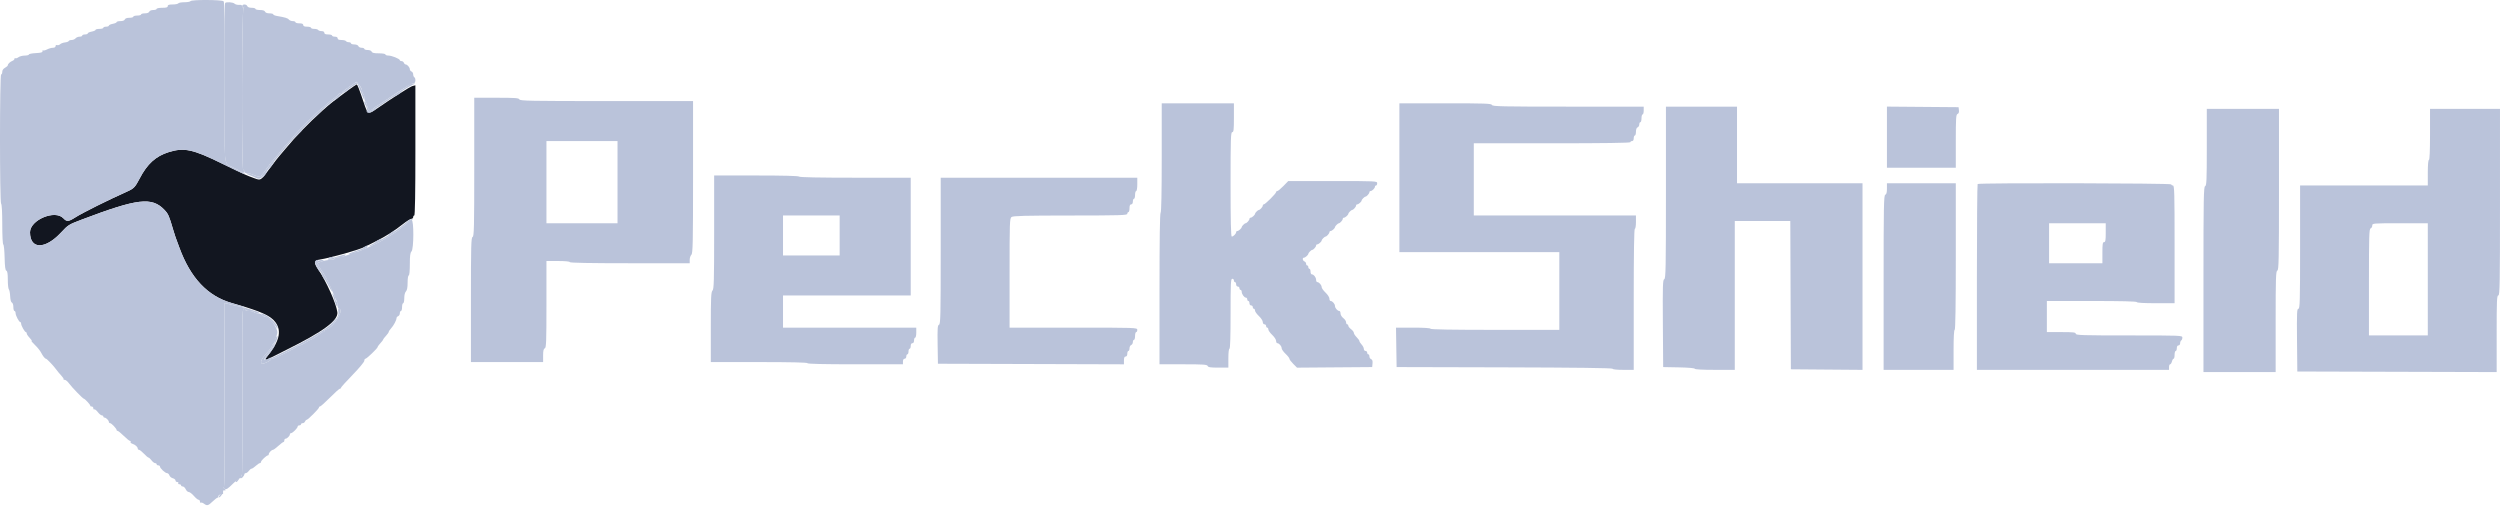 <svg width="200" height="41" viewBox="0 0 200 41" fill="none" xmlns="http://www.w3.org/2000/svg">
<path fill-rule="evenodd" clip-rule="evenodd" d="M27.848 7.223C26.652 8.103 26.432 8.277 25.772 8.869C24.705 9.826 23.645 10.922 22.836 11.905C22.616 12.172 22.379 12.452 22.309 12.527C22.239 12.601 21.909 13.03 21.575 13.48C20.838 14.472 20.875 14.448 20.364 14.264C19.691 14.022 19.669 14.012 17.822 13.109C15.421 11.936 14.731 11.786 13.501 12.169C12.454 12.495 11.776 13.113 11.158 14.306C10.822 14.955 10.698 15.086 10.222 15.299C8.623 16.015 6.605 17.02 6.005 17.403C5.474 17.74 5.338 17.749 5.068 17.461C4.402 16.753 2.401 17.593 2.401 18.582C2.401 19.961 3.607 19.973 4.879 18.606C5.447 17.995 5.501 17.962 6.533 17.571C11.025 15.868 12.141 15.737 13.158 16.793C13.455 17.102 13.517 17.246 13.884 18.482C13.935 18.653 14.006 18.873 14.042 18.971C14.078 19.068 14.218 19.448 14.352 19.814C15.24 22.237 16.616 23.694 18.527 24.237C20.877 24.904 21.648 25.245 22.044 25.791C22.56 26.503 22.339 27.354 21.315 28.594C21.184 28.754 21.273 28.82 21.473 28.711C21.563 28.662 22.216 28.334 22.925 27.982C25.872 26.521 27.076 25.63 26.989 24.977C26.893 24.261 26.105 22.505 25.447 21.541C25.076 20.999 25.113 20.833 25.619 20.757C26.431 20.634 28.734 19.983 29.201 19.743C29.292 19.697 29.667 19.508 30.033 19.323C30.881 18.896 31.534 18.483 32.222 17.937C32.523 17.699 32.832 17.505 32.911 17.505C32.989 17.505 33.054 17.444 33.054 17.371C33.054 17.298 33.094 17.238 33.142 17.238C33.201 17.238 33.231 15.443 33.231 12.031V6.823L33.008 6.879C32.809 6.93 31.547 7.73 30.096 8.727C29.45 9.171 29.42 9.156 29.116 8.253C28.73 7.106 28.592 6.754 28.533 6.757C28.503 6.759 28.194 6.968 27.848 7.223Z" fill="#121620"/>
<path fill-rule="evenodd" clip-rule="evenodd" d="M15.24 0.09C15.21 0.139 14.99 0.179 14.752 0.179C14.513 0.179 14.293 0.219 14.263 0.268C14.233 0.317 14.031 0.357 13.813 0.357C13.522 0.357 13.419 0.392 13.419 0.49C13.419 0.591 13.311 0.623 12.975 0.623C12.731 0.623 12.531 0.663 12.531 0.712C12.531 0.761 12.409 0.801 12.261 0.801C12.104 0.801 11.97 0.857 11.941 0.934C11.909 1.017 11.774 1.068 11.588 1.068C11.422 1.068 11.286 1.108 11.286 1.156C11.286 1.205 11.147 1.245 10.976 1.245C10.805 1.245 10.665 1.285 10.665 1.334C10.665 1.383 10.524 1.423 10.351 1.423C10.154 1.423 10.018 1.472 9.986 1.556C9.954 1.639 9.819 1.689 9.633 1.689C9.468 1.689 9.332 1.725 9.332 1.768C9.332 1.812 9.192 1.874 9.021 1.906C8.85 1.938 8.71 2.002 8.71 2.049C8.71 2.096 8.61 2.134 8.488 2.134C8.366 2.134 8.266 2.174 8.266 2.222C8.266 2.271 8.126 2.311 7.955 2.311C7.784 2.311 7.644 2.347 7.644 2.39C7.644 2.434 7.504 2.495 7.333 2.528C7.162 2.56 7.022 2.624 7.022 2.671C7.022 2.718 6.922 2.756 6.8 2.756C6.678 2.756 6.578 2.795 6.578 2.845C6.578 2.894 6.483 2.934 6.367 2.934C6.25 2.934 6.105 2.993 6.045 3.067C5.984 3.14 5.842 3.2 5.73 3.2C5.618 3.2 5.513 3.237 5.497 3.283C5.481 3.328 5.347 3.378 5.201 3.394C5.054 3.409 4.879 3.474 4.812 3.538C4.744 3.602 4.634 3.634 4.567 3.607C4.498 3.581 4.445 3.618 4.445 3.692C4.445 3.769 4.361 3.822 4.233 3.822C4.117 3.822 3.91 3.88 3.773 3.951C3.637 4.022 3.491 4.058 3.45 4.033C3.408 4.007 3.386 4.039 3.399 4.104C3.417 4.19 3.272 4.229 2.868 4.248C2.563 4.263 2.313 4.313 2.313 4.359C2.313 4.406 2.163 4.445 1.98 4.446C1.796 4.448 1.571 4.507 1.478 4.577C1.385 4.647 1.276 4.684 1.233 4.658C1.192 4.632 1.158 4.654 1.158 4.708C1.158 4.761 1.088 4.831 1.003 4.864C0.812 4.936 0.625 5.114 0.625 5.222C0.625 5.266 0.525 5.356 0.403 5.421C0.263 5.496 0.181 5.617 0.181 5.747C0.181 5.861 0.141 5.954 0.092 5.954C-0.031 5.954 -0.031 16.229 0.092 16.305C0.145 16.338 0.181 16.985 0.181 17.946C0.181 18.849 0.216 19.546 0.264 19.563C0.309 19.579 0.357 20.046 0.369 20.601C0.386 21.335 0.424 21.622 0.508 21.655C0.591 21.686 0.625 21.901 0.625 22.383C0.625 22.759 0.662 23.105 0.708 23.151C0.755 23.197 0.802 23.444 0.813 23.698C0.826 23.984 0.879 24.178 0.951 24.206C1.018 24.232 1.069 24.387 1.069 24.565C1.069 24.737 1.109 24.879 1.158 24.879C1.207 24.879 1.247 24.956 1.247 25.049C1.247 25.242 1.522 25.766 1.624 25.767C1.661 25.767 1.691 25.824 1.691 25.893C1.691 26.052 1.979 26.566 2.069 26.567C2.105 26.567 2.135 26.61 2.135 26.662C2.135 26.715 2.185 26.813 2.246 26.881C2.513 27.179 2.583 27.278 2.524 27.278C2.49 27.278 2.618 27.428 2.809 27.612C3.001 27.796 3.217 28.066 3.29 28.212C3.428 28.486 3.598 28.699 3.679 28.699C3.748 28.699 4.311 29.292 4.502 29.565C4.593 29.694 4.773 29.911 4.901 30.045C5.03 30.18 5.113 30.312 5.086 30.339C5.059 30.366 5.102 30.388 5.18 30.388C5.258 30.388 5.413 30.517 5.525 30.676C5.725 30.96 6.634 31.898 6.709 31.898C6.788 31.898 7.24 32.389 7.221 32.453C7.209 32.49 7.259 32.52 7.333 32.52C7.406 32.52 7.466 32.582 7.466 32.659C7.466 32.734 7.501 32.775 7.543 32.749C7.586 32.723 7.712 32.821 7.823 32.966C7.934 33.112 8.08 33.231 8.146 33.231C8.212 33.231 8.266 33.271 8.266 33.32C8.266 33.368 8.309 33.408 8.361 33.408C8.484 33.408 8.71 33.634 8.71 33.757C8.71 33.809 8.755 33.853 8.811 33.853C8.917 33.853 9.332 34.294 9.332 34.408C9.332 34.444 9.369 34.474 9.416 34.474C9.462 34.474 9.682 34.654 9.905 34.874C10.128 35.094 10.352 35.274 10.404 35.274C10.455 35.274 10.475 35.311 10.446 35.357C10.419 35.402 10.484 35.467 10.592 35.502C10.823 35.575 11.02 35.754 11.02 35.89C11.02 35.942 11.065 35.985 11.121 35.985C11.176 35.985 11.353 36.125 11.515 36.296C11.676 36.467 11.841 36.607 11.881 36.607C11.922 36.607 12.03 36.707 12.122 36.829C12.214 36.951 12.343 37.051 12.41 37.051C12.476 37.051 12.531 37.091 12.531 37.14C12.531 37.189 12.59 37.229 12.664 37.229C12.737 37.229 12.797 37.27 12.797 37.322C12.797 37.462 13.215 37.851 13.364 37.851C13.437 37.851 13.521 37.93 13.552 38.028C13.583 38.126 13.706 38.23 13.825 38.26C13.943 38.29 14.041 38.37 14.041 38.438C14.041 38.506 14.103 38.562 14.18 38.562C14.256 38.562 14.293 38.602 14.263 38.651C14.233 38.699 14.271 38.739 14.346 38.739C14.423 38.739 14.485 38.779 14.485 38.828C14.485 38.877 14.546 38.917 14.62 38.917C14.694 38.917 14.801 39.017 14.857 39.139C14.912 39.261 15.022 39.361 15.1 39.361C15.178 39.361 15.361 39.5 15.508 39.67C15.654 39.84 15.823 39.98 15.884 39.981C15.946 39.982 15.996 40.046 15.996 40.122C15.996 40.198 16.03 40.239 16.071 40.214C16.113 40.187 16.223 40.224 16.316 40.294C16.565 40.483 16.658 40.459 17.011 40.117C17.187 39.945 17.373 39.805 17.424 39.805C17.475 39.805 17.494 39.77 17.467 39.726C17.419 39.648 17.664 39.497 17.795 39.525C17.831 39.532 17.857 39.509 17.851 39.472C17.823 39.295 17.87 39.178 17.95 39.228C17.999 39.258 18.039 39.244 18.039 39.196C18.039 39.148 17.989 39.089 17.928 39.065C17.867 39.04 17.857 39.017 17.906 39.013C17.964 39.008 17.986 36.497 17.97 31.621L17.946 24.235L18.193 24.294C18.328 24.327 18.599 24.395 18.794 24.445C18.99 24.495 19.29 24.553 19.461 24.574C19.774 24.613 19.633 24.563 18.528 24.239C16.599 23.677 15.241 22.237 14.353 19.814C14.218 19.448 14.078 19.068 14.039 18.971C14.001 18.873 13.902 18.553 13.819 18.26C13.543 17.285 13.466 17.115 13.152 16.788C12.145 15.737 11.019 15.87 6.533 17.571C5.502 17.962 5.448 17.995 4.88 18.606C3.607 19.973 2.402 19.961 2.402 18.582C2.402 17.593 4.403 16.753 5.068 17.461C5.338 17.749 5.475 17.74 6.005 17.403C6.606 17.02 8.624 16.015 10.222 15.299C10.698 15.086 10.822 14.955 11.159 14.306C11.777 13.113 12.455 12.495 13.501 12.169C14.733 11.786 15.443 11.94 17.774 13.1C18.718 13.57 19.528 13.943 19.573 13.928C19.618 13.913 19.541 13.848 19.402 13.782C19.264 13.717 19.09 13.629 19.016 13.586C18.943 13.544 18.72 13.431 18.52 13.335C17.907 13.039 17.946 13.513 17.971 6.555C17.989 1.68 17.97 0.179 17.887 0.102C17.75 -0.027 15.319 -0.037 15.24 0.09ZM27.59 7.339L27.324 7.568L27.612 7.377C27.771 7.272 27.901 7.169 27.901 7.148C27.901 7.081 27.863 7.104 27.59 7.339ZM31.855 7.471C31.709 7.565 31.634 7.642 31.69 7.642C31.745 7.642 31.885 7.563 32.001 7.467C32.264 7.247 32.201 7.249 31.855 7.471ZM26.879 7.878C26.612 8.117 26.592 8.15 26.798 8.012C27.044 7.848 27.353 7.549 27.268 7.557C27.25 7.559 27.075 7.703 26.879 7.878ZM29.856 8.798C29.598 8.999 29.445 9.02 29.382 8.864C29.346 8.777 29.335 8.778 29.33 8.867C29.317 9.085 29.58 9.077 29.915 8.849C30.101 8.723 30.213 8.621 30.165 8.622C30.117 8.623 29.978 8.702 29.856 8.798ZM25.365 9.175L25.014 9.552L25.391 9.202C25.742 8.875 25.81 8.798 25.742 8.798C25.728 8.798 25.558 8.967 25.365 9.175ZM23.809 10.73L23.503 11.063L23.836 10.757C24.02 10.588 24.17 10.438 24.17 10.424C24.17 10.356 24.094 10.42 23.809 10.73ZM21.654 13.247C21.516 13.439 21.422 13.595 21.443 13.595C21.505 13.595 21.971 12.966 21.935 12.931C21.918 12.914 21.791 13.056 21.654 13.247ZM21.149 13.95C21.045 14.097 20.979 14.217 21.004 14.217C21.028 14.217 21.133 14.097 21.238 13.95C21.342 13.804 21.408 13.684 21.383 13.684C21.359 13.684 21.253 13.804 21.149 13.95ZM31.28 18.62C31.11 18.739 31.01 18.837 31.058 18.837C31.105 18.837 31.264 18.738 31.41 18.618C31.753 18.337 31.678 18.338 31.28 18.62ZM30.189 19.243C29.857 19.424 29.877 19.499 30.211 19.326C30.358 19.25 30.478 19.169 30.478 19.146C30.478 19.089 30.468 19.092 30.189 19.243ZM29.106 19.773C28.884 19.941 28.966 19.94 29.29 19.771C29.431 19.698 29.485 19.639 29.412 19.64C29.338 19.642 29.201 19.701 29.106 19.773ZM26.346 20.614C26.234 20.663 26.218 20.691 26.302 20.691C26.375 20.691 26.515 20.656 26.613 20.614C26.725 20.566 26.741 20.538 26.657 20.538C26.584 20.538 26.444 20.572 26.346 20.614ZM25.198 20.939C25.148 21.07 25.518 21.769 25.638 21.769C25.663 21.769 25.574 21.605 25.441 21.404C25.206 21.049 25.204 21.035 25.367 20.915C25.506 20.814 25.51 20.792 25.396 20.792C25.318 20.792 25.229 20.858 25.198 20.939ZM25.813 22.125C25.889 22.271 25.971 22.391 25.995 22.391C26.02 22.391 25.978 22.271 25.902 22.125C25.826 21.978 25.744 21.858 25.72 21.858C25.695 21.858 25.737 21.978 25.813 22.125ZM26.607 25.79L26.346 26.078L26.635 25.817C26.794 25.674 26.924 25.544 26.924 25.529C26.924 25.46 26.851 25.52 26.607 25.79ZM21.85 27.744C21.792 27.854 21.587 28.134 21.394 28.366C21.02 28.817 21.095 29.049 21.52 28.752C21.631 28.674 21.681 28.61 21.631 28.61C21.58 28.61 21.492 28.658 21.434 28.716C21.297 28.853 21.191 28.746 21.316 28.594C21.787 28.023 22.099 27.544 21.999 27.544C21.975 27.544 21.907 27.634 21.85 27.744Z" fill="#BAC3DA"/>
<path fill-rule="evenodd" clip-rule="evenodd" d="M19.371 0.495C19.371 0.581 19.413 0.61 19.482 0.571C19.571 0.521 19.571 0.533 19.482 0.628C19.339 0.782 19.317 13.595 19.46 13.595C19.508 13.595 19.548 13.655 19.548 13.729C19.548 13.812 19.633 13.862 19.772 13.862C19.895 13.862 20.064 13.897 20.15 13.939C20.453 14.09 20.881 14.2 20.881 14.127C20.881 14.086 20.933 13.999 20.997 13.935C21.06 13.87 21.243 13.625 21.403 13.391C21.564 13.156 21.802 12.854 21.932 12.72C22.063 12.586 22.288 12.318 22.433 12.125C22.577 11.932 22.817 11.653 22.966 11.505C23.114 11.357 23.34 11.097 23.468 10.927C23.751 10.551 25.46 8.857 25.768 8.646C25.89 8.562 26.094 8.392 26.219 8.268C26.346 8.143 26.596 7.941 26.774 7.819C26.953 7.698 27.099 7.568 27.1 7.531C27.1 7.495 27.16 7.465 27.234 7.465C27.307 7.465 27.367 7.434 27.367 7.397C27.367 7.36 27.629 7.152 27.949 6.935L28.531 6.54L28.746 6.803C28.863 6.947 28.962 7.152 28.963 7.26C28.965 7.367 29.006 7.479 29.055 7.509C29.104 7.539 29.144 7.679 29.144 7.82C29.144 7.961 29.181 8.099 29.226 8.127C29.271 8.155 29.334 8.294 29.365 8.437C29.45 8.827 29.61 8.918 29.836 8.707C29.94 8.61 30.044 8.531 30.066 8.531C30.088 8.531 30.62 8.186 31.247 7.764C32.579 6.869 32.922 6.665 33.1 6.665C33.249 6.665 33.283 6.264 33.142 6.176C33.094 6.146 33.054 6.043 33.054 5.946C33.054 5.85 32.993 5.748 32.92 5.72C32.847 5.692 32.787 5.61 32.787 5.539C32.787 5.392 32.577 5.154 32.447 5.154C32.4 5.154 32.339 5.095 32.31 5.021C32.282 4.948 32.198 4.888 32.123 4.888C32.049 4.888 31.987 4.856 31.987 4.816C31.987 4.708 31.337 4.444 31.069 4.444C30.939 4.444 30.832 4.404 30.832 4.355C30.832 4.306 30.598 4.266 30.309 4.266C29.925 4.266 29.771 4.231 29.734 4.133C29.704 4.055 29.571 4 29.414 4C29.265 4 29.144 3.96 29.144 3.911C29.144 3.862 29.049 3.822 28.931 3.822C28.814 3.822 28.696 3.762 28.668 3.688C28.638 3.611 28.505 3.555 28.348 3.555C28.199 3.555 28.078 3.515 28.078 3.467C28.078 3.418 28 3.378 27.905 3.378C27.811 3.378 27.708 3.338 27.678 3.289C27.648 3.24 27.485 3.2 27.317 3.2C27.105 3.2 27.012 3.159 27.012 3.067C27.012 2.984 26.928 2.934 26.79 2.934C26.668 2.934 26.567 2.894 26.567 2.845C26.567 2.796 26.427 2.756 26.257 2.756C26.039 2.756 25.945 2.716 25.945 2.622C25.945 2.54 25.862 2.489 25.729 2.489C25.61 2.489 25.487 2.449 25.457 2.401C25.427 2.351 25.284 2.311 25.14 2.311C24.997 2.311 24.879 2.271 24.879 2.222C24.879 2.174 24.739 2.134 24.568 2.134C24.351 2.134 24.258 2.093 24.258 2.001C24.258 1.907 24.164 1.867 23.946 1.867C23.775 1.867 23.636 1.827 23.636 1.778C23.636 1.729 23.541 1.689 23.424 1.689C23.308 1.689 23.167 1.634 23.11 1.566C23.014 1.449 22.829 1.393 22.147 1.276C21.988 1.248 21.859 1.19 21.859 1.147C21.859 1.103 21.723 1.068 21.557 1.068C21.371 1.068 21.236 1.017 21.205 0.935C21.171 0.847 21.031 0.801 20.795 0.801C20.598 0.801 20.437 0.761 20.437 0.712C20.437 0.663 20.302 0.623 20.135 0.623C19.95 0.623 19.814 0.573 19.783 0.49C19.715 0.312 19.371 0.317 19.371 0.495ZM32.772 17.661C32.756 17.698 32.563 17.866 32.342 18.036C32.123 18.206 31.923 18.37 31.898 18.401C31.874 18.433 31.633 18.594 31.363 18.759C31.093 18.924 30.793 19.108 30.697 19.167C30.199 19.471 28.657 20.17 28.482 20.17C28.405 20.17 28.273 20.205 28.188 20.247C27.871 20.405 27.401 20.551 27.078 20.591C26.895 20.614 26.745 20.668 26.745 20.713C26.745 20.756 26.595 20.793 26.412 20.793C26.229 20.794 25.929 20.846 25.747 20.91C25.395 21.033 25.226 21.147 25.398 21.147C25.454 21.147 25.501 21.194 25.501 21.252C25.501 21.309 25.557 21.418 25.625 21.496C25.808 21.701 26.253 22.514 26.481 23.058C26.684 23.543 26.859 23.944 26.936 24.1C26.977 24.185 27.012 24.355 27.012 24.478C27.012 24.601 27.052 24.701 27.101 24.701C27.589 24.701 26.728 26.153 26.125 26.344C26.027 26.376 25.945 26.439 25.945 26.484C25.945 26.53 25.889 26.567 25.82 26.567C25.75 26.567 25.68 26.597 25.664 26.634C25.631 26.707 24.912 27.189 24.835 27.189C24.809 27.189 24.629 27.289 24.435 27.411C24.242 27.534 24.026 27.633 23.956 27.633C23.886 27.633 23.815 27.663 23.799 27.7C23.759 27.789 21.932 28.704 21.799 28.701C21.742 28.7 21.682 28.729 21.666 28.766C21.614 28.882 21.047 29.147 20.962 29.094C20.79 28.988 20.904 28.724 21.328 28.255C21.571 27.987 21.77 27.716 21.77 27.656C21.77 27.594 21.8 27.544 21.837 27.544C21.909 27.544 22.109 27.027 22.184 26.645C22.261 26.261 21.539 25.323 21.167 25.323C21.119 25.323 21.031 25.263 20.97 25.19C20.909 25.116 20.747 25.057 20.609 25.057C20.471 25.057 20.334 25.017 20.304 24.968C20.273 24.919 20.111 24.879 19.943 24.879C19.775 24.879 19.637 24.839 19.637 24.79C19.637 24.741 19.576 24.701 19.501 24.701C19.379 24.701 19.368 25.424 19.39 31.365C19.404 35.03 19.385 38.028 19.348 38.028C19.312 38.028 19.282 38.091 19.282 38.168C19.282 38.292 19.297 38.293 19.415 38.175C19.489 38.101 19.548 37.998 19.548 37.946C19.548 37.894 19.599 37.851 19.662 37.851C19.725 37.851 19.834 37.771 19.904 37.673C19.974 37.575 20.073 37.495 20.124 37.495C20.175 37.495 20.325 37.396 20.456 37.273C20.588 37.151 20.738 37.051 20.788 37.051C20.839 37.051 20.881 37.006 20.881 36.95C20.881 36.844 21.323 36.43 21.436 36.429C21.473 36.429 21.503 36.386 21.503 36.334C21.503 36.217 21.727 35.985 21.841 35.985C21.887 35.985 22.078 35.845 22.264 35.674C22.451 35.503 22.636 35.363 22.675 35.363C22.715 35.363 22.747 35.303 22.747 35.23C22.747 35.156 22.79 35.096 22.842 35.096C22.965 35.096 23.191 34.87 23.191 34.747C23.191 34.695 23.233 34.652 23.284 34.652C23.405 34.652 23.813 34.243 23.813 34.123C23.813 34.072 23.873 34.03 23.946 34.03C24.02 34.03 24.08 33.99 24.08 33.941C24.08 33.893 24.141 33.853 24.216 33.853C24.291 33.853 24.375 33.792 24.403 33.719C24.431 33.646 24.488 33.586 24.529 33.586C24.635 33.586 25.547 32.668 25.522 32.587C25.51 32.55 25.544 32.52 25.596 32.52C25.648 32.52 26.008 32.2 26.395 31.809C26.782 31.418 27.14 31.098 27.189 31.098C27.238 31.098 27.278 31.063 27.278 31.02C27.278 30.978 27.698 30.512 28.211 29.986C28.724 29.459 29.144 28.955 29.144 28.864C29.144 28.773 29.186 28.699 29.237 28.699C29.335 28.699 30.21 27.859 30.21 27.764C30.21 27.734 30.26 27.654 30.322 27.586C30.551 27.329 30.655 27.195 30.655 27.153C30.655 27.129 30.754 27.002 30.876 26.87C30.999 26.738 31.099 26.594 31.099 26.55C31.099 26.507 31.18 26.383 31.28 26.276C31.487 26.054 31.721 25.616 31.721 25.452C31.721 25.392 31.781 25.319 31.854 25.291C31.927 25.263 31.987 25.159 31.987 25.059C31.987 24.96 32.027 24.879 32.076 24.879C32.125 24.879 32.165 24.739 32.165 24.568C32.165 24.397 32.205 24.257 32.254 24.257C32.302 24.257 32.342 24.074 32.342 23.851C32.342 23.608 32.396 23.391 32.476 23.311C32.567 23.22 32.609 22.996 32.609 22.607C32.609 22.285 32.648 22.036 32.698 22.036C32.751 22.036 32.787 21.678 32.787 21.141C32.787 20.464 32.819 20.214 32.92 20.113C33.111 19.922 33.117 17.593 32.928 17.593C32.858 17.593 32.788 17.623 32.772 17.661ZM18.977 38.346C18.823 38.5 18.802 38.562 18.905 38.562C18.942 38.562 19.023 38.482 19.083 38.384C19.217 38.171 19.169 38.154 18.977 38.346ZM17.652 39.524C17.49 39.703 17.454 39.847 17.593 39.761C17.686 39.704 17.892 39.361 17.833 39.361C17.814 39.361 17.733 39.434 17.652 39.524Z" fill="#BAC3DA"/>
<path fill-rule="evenodd" clip-rule="evenodd" d="M18.009 0.238C17.976 0.271 17.95 3.144 17.95 6.622C17.95 13.678 17.89 13.03 18.572 13.361C18.743 13.444 18.943 13.544 19.016 13.584C19.518 13.858 19.549 13.866 19.549 13.729C19.549 13.656 19.509 13.595 19.46 13.595C19.318 13.595 19.34 0.782 19.482 0.628C19.571 0.533 19.571 0.521 19.482 0.571C19.415 0.609 19.371 0.582 19.371 0.501C19.371 0.41 19.294 0.374 19.127 0.388C18.993 0.399 18.83 0.357 18.765 0.294C18.642 0.174 18.111 0.136 18.009 0.238ZM27.937 6.943C27.648 7.145 27.398 7.344 27.383 7.387C27.366 7.43 27.296 7.465 27.227 7.465C27.157 7.465 27.101 7.495 27.101 7.532C27.1 7.568 26.953 7.698 26.775 7.819C26.596 7.941 26.346 8.143 26.22 8.268C26.094 8.392 25.89 8.563 25.768 8.646C25.46 8.857 23.752 10.552 23.469 10.927C23.341 11.097 23.115 11.357 22.966 11.505C22.818 11.653 22.578 11.932 22.433 12.125C22.288 12.318 22.063 12.586 21.933 12.72C21.803 12.854 21.564 13.156 21.404 13.391C21.243 13.625 21.061 13.87 20.997 13.935C20.934 14 20.881 14.086 20.881 14.127C20.881 14.2 20.454 14.09 20.15 13.939C20.065 13.897 19.905 13.864 19.794 13.866C19.648 13.87 19.689 13.908 19.949 14.007C20.144 14.081 20.373 14.179 20.458 14.224C20.77 14.39 20.928 14.299 21.315 13.731C21.529 13.417 21.77 13.088 21.851 13C21.932 12.912 22.21 12.58 22.47 12.263C24.196 10.153 26.46 8.03 28.089 6.992L28.588 6.674L28.726 7.003C28.801 7.183 28.924 7.492 28.999 7.687C29.12 8.002 29.136 8.016 29.14 7.803C29.142 7.672 29.104 7.54 29.056 7.509C29.007 7.479 28.967 7.375 28.967 7.278C28.967 7.104 28.631 6.576 28.521 6.576C28.489 6.576 28.227 6.741 27.937 6.943ZM32.75 6.782C32.656 6.84 32.025 7.257 31.346 7.709C30.667 8.161 30.092 8.531 30.069 8.531C30.045 8.531 29.941 8.61 29.836 8.707C29.61 8.918 29.451 8.827 29.366 8.437C29.304 8.156 29.144 7.992 29.144 8.21C29.144 8.283 29.18 8.364 29.222 8.39C29.264 8.417 29.323 8.559 29.353 8.707C29.415 9.017 29.544 9.041 29.855 8.798C29.978 8.702 30.107 8.623 30.144 8.622C30.18 8.621 30.49 8.42 30.833 8.176C31.175 7.931 31.491 7.731 31.536 7.731C31.581 7.731 31.631 7.701 31.647 7.664C31.688 7.572 32.781 6.872 33.054 6.764C33.239 6.691 33.246 6.677 33.098 6.676C33.001 6.676 32.844 6.723 32.75 6.782ZM32.609 17.692C32.487 17.792 32.307 17.941 32.208 18.022C31.577 18.545 30.908 18.965 29.963 19.43C29.705 19.556 29.514 19.681 29.538 19.705C29.579 19.746 30.29 19.416 30.697 19.167C30.794 19.108 31.094 18.924 31.364 18.759C31.633 18.594 31.874 18.433 31.899 18.401C31.923 18.37 32.123 18.206 32.343 18.038C32.563 17.869 32.763 17.706 32.788 17.676C32.812 17.645 32.891 17.597 32.965 17.569C33.083 17.524 33.083 17.518 32.965 17.515C32.891 17.513 32.732 17.592 32.609 17.692ZM29.184 19.799C29.138 19.838 28.805 19.967 28.445 20.084C28.085 20.201 27.839 20.312 27.898 20.332C27.958 20.352 28.093 20.328 28.198 20.279C28.303 20.23 28.561 20.139 28.771 20.076C29.152 19.961 29.539 19.734 29.362 19.729C29.311 19.727 29.231 19.759 29.184 19.799ZM27.279 20.441C27.157 20.483 26.837 20.575 26.568 20.647C26.097 20.773 26.091 20.778 26.412 20.785C26.596 20.789 26.745 20.752 26.745 20.703C26.745 20.654 26.875 20.613 27.034 20.611C27.193 20.609 27.423 20.551 27.545 20.481C27.786 20.343 27.636 20.321 27.279 20.441ZM25.367 20.915C25.204 21.035 25.207 21.051 25.46 21.426C25.603 21.639 25.91 22.173 26.142 22.613C26.373 23.053 26.564 23.363 26.565 23.301C26.567 23.239 26.522 23.099 26.465 22.99C26.409 22.88 26.335 22.731 26.302 22.658C26.159 22.343 25.741 21.625 25.626 21.496C25.558 21.419 25.502 21.312 25.502 21.259C25.502 21.206 25.452 21.143 25.391 21.121C25.321 21.095 25.346 21.056 25.457 21.017C25.946 20.846 26.005 20.804 25.763 20.798C25.638 20.795 25.46 20.848 25.367 20.915ZM26.613 23.591C26.646 23.689 26.74 23.968 26.821 24.212C26.936 24.56 26.974 24.611 26.998 24.447C27.014 24.331 26.984 24.193 26.931 24.14C26.878 24.087 26.834 23.98 26.834 23.901C26.834 23.822 26.771 23.68 26.694 23.586C26.555 23.416 26.554 23.416 26.613 23.591ZM17.97 31.621C17.986 36.5 17.964 39.007 17.905 39.008C17.856 39.01 17.888 39.053 17.975 39.104C18.107 39.181 18.218 39.112 18.629 38.702C18.901 38.429 19.159 38.23 19.203 38.256C19.247 38.283 19.282 38.243 19.282 38.167C19.282 38.091 19.313 38.029 19.349 38.029C19.386 38.029 19.404 35.03 19.39 31.365C19.368 25.424 19.38 24.701 19.501 24.701C19.576 24.701 19.638 24.741 19.638 24.79C19.638 24.839 19.77 24.879 19.931 24.879C20.092 24.879 20.267 24.923 20.321 24.975C20.373 25.029 20.512 25.056 20.627 25.037C20.796 25.009 20.759 24.98 20.437 24.887C20.217 24.823 19.958 24.738 19.86 24.698C19.762 24.658 19.562 24.604 19.416 24.58C19.269 24.555 18.989 24.494 18.794 24.444C18.598 24.395 18.327 24.327 18.192 24.295L17.946 24.235L17.97 31.621ZM27.062 24.914C27.233 25.594 26.113 26.436 22.836 28.093C21.109 28.966 20.855 29.014 21.394 28.366C21.807 27.868 22.216 27.156 22.211 26.941C22.207 26.738 21.956 27.17 21.951 27.389C21.949 27.474 21.908 27.544 21.859 27.544C21.81 27.544 21.77 27.594 21.77 27.656C21.77 27.716 21.571 27.987 21.329 28.255C20.905 28.724 20.79 28.988 20.962 29.095C21.047 29.147 21.615 28.882 21.667 28.766C21.683 28.729 21.743 28.701 21.8 28.702C21.932 28.704 23.76 27.789 23.799 27.7C23.815 27.663 23.886 27.633 23.956 27.633C24.026 27.633 24.242 27.534 24.436 27.411C24.629 27.289 24.809 27.189 24.835 27.189C24.913 27.189 25.632 26.707 25.665 26.634C25.681 26.597 25.751 26.567 25.82 26.567C25.889 26.567 25.946 26.53 25.946 26.485C25.946 26.439 26.027 26.376 26.126 26.344C26.73 26.152 27.589 24.701 27.099 24.701C27.048 24.701 27.032 24.794 27.062 24.914ZM20.971 25.19C21.031 25.263 21.135 25.323 21.2 25.323C21.331 25.323 21.932 25.888 22.098 26.167C22.181 26.306 22.205 26.314 22.209 26.204C22.216 26.005 21.698 25.453 21.301 25.239C20.901 25.022 20.822 25.011 20.971 25.19Z" fill="#BAC3DA"/>
<path fill-rule="evenodd" clip-rule="evenodd" d="M37.94 13.363C37.94 18.209 37.924 18.913 37.807 18.958C37.691 19.003 37.674 19.644 37.674 23.987V28.966H40.562H43.449V28.442C43.449 28.059 43.485 27.905 43.583 27.868C43.698 27.823 43.716 27.349 43.716 24.349V20.881H44.649C45.211 20.881 45.582 20.916 45.582 20.97C45.582 21.028 47.24 21.059 50.38 21.059H55.177V20.786C55.177 20.635 55.237 20.452 55.31 20.379C55.426 20.264 55.444 19.452 55.444 14.166V8.086H48.523C42.453 8.086 41.596 8.07 41.551 7.953C41.508 7.841 41.221 7.82 39.72 7.82H37.94V13.363ZM92.938 12.612C92.938 15.416 92.906 16.98 92.849 17.016C92.791 17.051 92.76 19.179 92.76 23.107V29.143H94.66C96.268 29.143 96.569 29.164 96.613 29.277C96.653 29.382 96.835 29.41 97.466 29.41H98.269V28.655C98.269 28.21 98.305 27.9 98.358 27.9C98.415 27.9 98.446 26.908 98.446 25.101C98.446 22.672 98.464 22.302 98.579 22.302C98.653 22.302 98.713 22.362 98.713 22.436C98.713 22.509 98.752 22.569 98.802 22.569C98.851 22.569 98.891 22.649 98.891 22.746C98.891 22.846 98.95 22.924 99.024 22.924C99.097 22.924 99.157 22.984 99.157 23.058C99.157 23.131 99.197 23.191 99.246 23.191C99.295 23.191 99.336 23.261 99.337 23.346C99.341 23.538 99.541 23.812 99.677 23.812C99.733 23.812 99.779 23.873 99.779 23.946C99.779 24.019 99.819 24.079 99.868 24.079C99.917 24.079 99.957 24.159 99.957 24.257C99.957 24.356 100.016 24.435 100.09 24.435C100.163 24.435 100.223 24.494 100.223 24.568C100.223 24.641 100.263 24.701 100.312 24.701C100.361 24.701 100.401 24.766 100.401 24.846C100.401 24.926 100.54 25.123 100.712 25.284C100.883 25.446 101.023 25.66 101.023 25.762C101.023 25.865 101.081 25.945 101.156 25.945C101.229 25.945 101.289 26.005 101.289 26.078C101.289 26.152 101.329 26.211 101.378 26.211C101.427 26.211 101.467 26.277 101.467 26.356C101.467 26.436 101.607 26.634 101.778 26.795C101.949 26.956 102.089 27.171 102.089 27.272C102.089 27.373 102.132 27.456 102.184 27.456C102.33 27.456 102.533 27.691 102.533 27.861C102.533 27.944 102.673 28.144 102.844 28.305C103.015 28.466 103.155 28.645 103.155 28.702C103.155 28.759 103.292 28.942 103.459 29.109L103.761 29.413L106.768 29.389L109.774 29.366L109.802 29.076C109.822 28.877 109.787 28.77 109.691 28.733C109.615 28.704 109.552 28.604 109.552 28.512C109.552 28.419 109.512 28.344 109.463 28.344C109.414 28.344 109.374 28.284 109.374 28.21C109.374 28.137 109.315 28.077 109.241 28.077C109.168 28.077 109.108 28.005 109.108 27.916C109.108 27.828 109.028 27.67 108.93 27.565C108.833 27.46 108.753 27.334 108.753 27.286C108.753 27.237 108.652 27.097 108.53 26.975C108.408 26.853 108.308 26.697 108.308 26.628C108.308 26.559 108.208 26.428 108.086 26.336C107.964 26.244 107.864 26.119 107.864 26.057C107.864 25.995 107.824 25.945 107.775 25.945C107.727 25.945 107.687 25.871 107.687 25.78C107.687 25.689 107.586 25.54 107.464 25.448C107.342 25.356 107.242 25.191 107.242 25.08C107.242 24.969 107.199 24.879 107.147 24.879C107.003 24.879 106.798 24.644 106.798 24.479C106.798 24.314 106.593 24.079 106.449 24.079C106.396 24.079 106.354 23.994 106.354 23.89C106.354 23.786 106.214 23.568 106.042 23.407C105.871 23.246 105.732 23.048 105.732 22.968C105.732 22.804 105.526 22.569 105.383 22.569C105.33 22.569 105.288 22.486 105.288 22.385C105.288 22.188 105.095 21.947 104.938 21.947C104.886 21.947 104.843 21.847 104.843 21.725C104.843 21.603 104.803 21.503 104.755 21.503C104.706 21.503 104.666 21.442 104.666 21.369C104.666 21.296 104.626 21.236 104.576 21.236C104.528 21.236 104.488 21.175 104.488 21.1C104.488 21.025 104.428 20.941 104.355 20.913C104.203 20.854 104.172 20.614 104.316 20.614C104.42 20.614 104.666 20.395 104.666 20.303C104.666 20.229 104.902 19.992 104.976 19.992C105.069 19.992 105.288 19.747 105.288 19.643C105.288 19.591 105.33 19.548 105.383 19.548C105.486 19.548 105.732 19.329 105.732 19.237C105.732 19.163 105.968 18.926 106.042 18.926C106.135 18.926 106.354 18.68 106.354 18.577C106.354 18.525 106.396 18.482 106.449 18.482C106.552 18.482 106.798 18.263 106.798 18.171C106.798 18.097 107.035 17.86 107.109 17.86C107.201 17.86 107.42 17.614 107.42 17.511C107.42 17.459 107.463 17.415 107.515 17.415C107.618 17.415 107.864 17.197 107.864 17.105C107.864 17.03 108.101 16.794 108.175 16.794C108.267 16.794 108.486 16.548 108.486 16.445C108.486 16.392 108.529 16.349 108.581 16.349C108.684 16.349 108.93 16.131 108.93 16.038C108.93 15.964 109.167 15.728 109.241 15.728C109.333 15.728 109.552 15.482 109.552 15.379C109.552 15.326 109.595 15.283 109.647 15.283C109.77 15.283 109.996 15.057 109.996 14.934C109.996 14.882 110.036 14.839 110.085 14.839C110.134 14.839 110.174 14.759 110.174 14.662C110.174 14.487 110.115 14.483 106.617 14.483H103.06L102.671 14.883C102.457 15.103 102.239 15.283 102.186 15.283C102.132 15.283 102.089 15.322 102.089 15.368C102.089 15.478 101.217 16.349 101.107 16.349C101.061 16.349 101.023 16.392 101.023 16.445C101.023 16.548 100.804 16.794 100.712 16.794C100.637 16.794 100.401 17.03 100.401 17.105C100.401 17.197 100.155 17.415 100.052 17.415C99.999 17.415 99.957 17.459 99.957 17.511C99.957 17.614 99.738 17.86 99.645 17.86C99.571 17.86 99.335 18.097 99.335 18.171C99.335 18.263 99.089 18.482 98.986 18.482C98.933 18.482 98.891 18.525 98.891 18.577C98.891 18.7 98.665 18.926 98.541 18.926C98.475 18.926 98.446 17.661 98.446 14.75C98.446 11.097 98.463 10.574 98.579 10.574C98.691 10.574 98.713 10.387 98.713 9.419V8.264H95.825H92.938V12.612ZM111.951 14.217V20.17H118.348H124.745V23.279V26.389H119.592C116.216 26.389 114.439 26.358 114.439 26.3C114.439 26.245 113.92 26.211 113.06 26.211H111.68L111.704 27.789L111.729 29.366L120.369 29.388C126.027 29.403 129.01 29.441 129.01 29.5C129.01 29.552 129.353 29.588 129.854 29.588H130.698V23.946C130.698 20.244 130.729 18.304 130.787 18.304C130.836 18.304 130.876 18.067 130.876 17.771V17.238H124.39H117.904V14.35V11.463H124.168C128.285 11.463 130.431 11.433 130.431 11.374C130.431 11.325 130.492 11.285 130.565 11.285C130.648 11.285 130.698 11.201 130.698 11.063C130.698 10.941 130.738 10.841 130.787 10.841C130.836 10.841 130.876 10.705 130.876 10.539C130.876 10.354 130.927 10.218 131.009 10.187C131.082 10.159 131.142 10.055 131.142 9.955C131.142 9.856 131.182 9.775 131.231 9.775C131.28 9.775 131.32 9.635 131.32 9.464C131.32 9.293 131.36 9.153 131.409 9.153C131.457 9.153 131.497 9.013 131.497 8.842V8.531H125.453C120.162 8.531 119.402 8.514 119.357 8.398C119.313 8.282 118.816 8.264 115.629 8.264H111.951V14.217ZM133.275 15.407C133.275 21.46 133.259 22.29 133.14 22.335C133.023 22.38 133.009 22.829 133.029 25.876L133.053 29.366L134.319 29.39C135.063 29.405 135.585 29.45 135.585 29.502C135.585 29.554 136.207 29.588 137.184 29.588H138.783V23.635V17.682H141.004H143.224L143.247 23.613L143.27 29.543L146.136 29.567L149.001 29.59V22.126V14.662H143.981H138.961V11.596V8.531H136.118H133.275V15.407ZM150.955 10.973V13.417H153.71H156.464V11.294C156.464 9.449 156.482 9.165 156.603 9.118C156.694 9.083 156.733 8.98 156.714 8.82L156.686 8.575L153.821 8.552L150.955 8.528V10.973ZM176.544 11.776C176.544 14.422 176.525 14.852 176.41 14.896C176.293 14.941 176.277 15.852 176.277 22.356V29.765H179.165H182.052V25.732C182.052 22.229 182.07 21.692 182.186 21.648C182.302 21.603 182.319 20.799 182.319 15.153V8.708H179.431H176.544V11.776ZM194.402 10.752C194.402 12.055 194.37 12.796 194.313 12.796C194.259 12.796 194.224 13.195 194.224 13.817V14.839H189.116H184.007V19.77C184.007 24.116 183.991 24.701 183.872 24.701C183.755 24.701 183.741 25.017 183.761 27.211L183.785 29.721L191.759 29.744L199.733 29.767V26.701C199.733 24.035 199.75 23.635 199.866 23.635C199.984 23.635 199.999 22.746 199.999 16.172V8.708H197.201H194.402V10.752ZM49.402 14.572V17.86H46.559H43.716V14.572V11.285H46.559H49.402V14.572ZM57.132 18.577C57.132 22.492 57.114 23.133 56.998 23.248C56.886 23.36 56.865 23.81 56.865 26.174V28.966H60.73C63.248 28.966 64.595 28.997 64.595 29.055C64.595 29.113 65.927 29.143 68.415 29.143H72.236V28.922C72.236 28.783 72.286 28.699 72.369 28.699C72.444 28.699 72.503 28.62 72.503 28.522C72.503 28.424 72.543 28.344 72.591 28.344C72.64 28.344 72.68 28.244 72.68 28.122C72.68 28 72.72 27.9 72.769 27.9C72.818 27.9 72.858 27.8 72.858 27.677C72.858 27.539 72.908 27.456 72.991 27.456C73.074 27.456 73.124 27.371 73.124 27.233C73.124 27.111 73.164 27.011 73.213 27.011C73.262 27.011 73.302 26.831 73.302 26.611V26.211H67.971H62.641V24.924V23.635H67.749H72.858V18.926V14.217H68.421C65.559 14.217 63.964 14.185 63.928 14.128C63.894 14.071 62.654 14.039 60.503 14.039H57.132V18.577ZM75.257 20.072C75.257 25.234 75.241 25.932 75.121 25.978C75.006 26.022 74.99 26.257 75.01 27.564L75.035 29.099L82.476 29.122L89.916 29.145V28.833C89.916 28.616 89.957 28.522 90.05 28.522C90.133 28.522 90.183 28.438 90.183 28.299C90.183 28.177 90.223 28.077 90.272 28.077C90.321 28.077 90.361 27.982 90.361 27.864C90.361 27.748 90.421 27.629 90.494 27.601C90.567 27.573 90.628 27.468 90.628 27.369C90.628 27.27 90.668 27.189 90.716 27.189C90.765 27.189 90.805 27.049 90.805 26.878C90.805 26.707 90.845 26.567 90.894 26.567C90.943 26.567 90.983 26.487 90.983 26.389C90.983 26.213 90.924 26.211 85.874 26.211H80.766V21.845C80.766 17.792 80.777 17.471 80.921 17.362C81.045 17.267 81.984 17.243 85.63 17.241C89.617 17.238 90.183 17.221 90.183 17.105C90.183 17.031 90.223 16.971 90.272 16.971C90.321 16.971 90.361 16.831 90.361 16.661C90.361 16.443 90.401 16.349 90.494 16.349C90.577 16.349 90.628 16.266 90.628 16.128C90.628 16.005 90.668 15.905 90.716 15.905C90.765 15.905 90.805 15.765 90.805 15.594C90.805 15.423 90.845 15.283 90.894 15.283C90.943 15.283 90.983 15.046 90.983 14.75V14.217H83.12H75.257V20.072ZM150.955 15.096C150.955 15.4 150.915 15.546 150.822 15.582C150.705 15.627 150.689 16.491 150.689 22.61V29.588H153.487H156.286V27.989C156.286 26.982 156.319 26.389 156.375 26.389C156.433 26.389 156.464 24.375 156.464 20.526V14.662H153.71H150.955V15.096ZM158.211 14.721C158.179 14.753 158.152 18.112 158.152 22.184V29.588H165.837H173.523V29.366C173.523 29.244 173.562 29.143 173.61 29.143C173.658 29.143 173.722 29.044 173.753 28.922C173.784 28.799 173.844 28.699 173.888 28.699C173.931 28.699 173.967 28.559 173.967 28.389C173.967 28.217 174.007 28.077 174.056 28.077C174.105 28.077 174.145 27.977 174.145 27.855C174.145 27.717 174.195 27.633 174.278 27.633C174.351 27.633 174.411 27.555 174.411 27.461C174.411 27.366 174.451 27.264 174.5 27.233C174.549 27.203 174.589 27.101 174.589 27.006C174.589 26.838 174.486 26.834 170.324 26.834C166.593 26.834 166.06 26.817 166.06 26.7C166.06 26.589 165.872 26.567 164.905 26.567H163.749V25.323V24.079H167.348C169.687 24.079 170.946 24.11 170.946 24.168C170.946 24.224 171.509 24.257 172.457 24.257H173.967V19.548C173.967 15.422 173.951 14.839 173.834 14.839C173.76 14.839 173.701 14.799 173.701 14.75C173.701 14.65 158.311 14.62 158.211 14.721ZM67.172 18.837V20.436H64.906H62.641V18.837V17.238H64.906H67.172V18.837ZM168.459 18.615C168.459 19.227 168.433 19.37 168.325 19.37C168.216 19.37 168.192 19.523 168.192 20.214V21.059H166.06H163.927V19.459V17.86H166.193H168.459V18.615ZM194.224 22.346V26.834H191.87H189.516V22.578C189.516 18.878 189.533 18.316 189.649 18.272C189.722 18.244 189.782 18.139 189.782 18.04C189.782 17.864 189.83 17.86 192.003 17.86H194.224V22.346Z" fill="#BAC3DA"/>
</svg>
